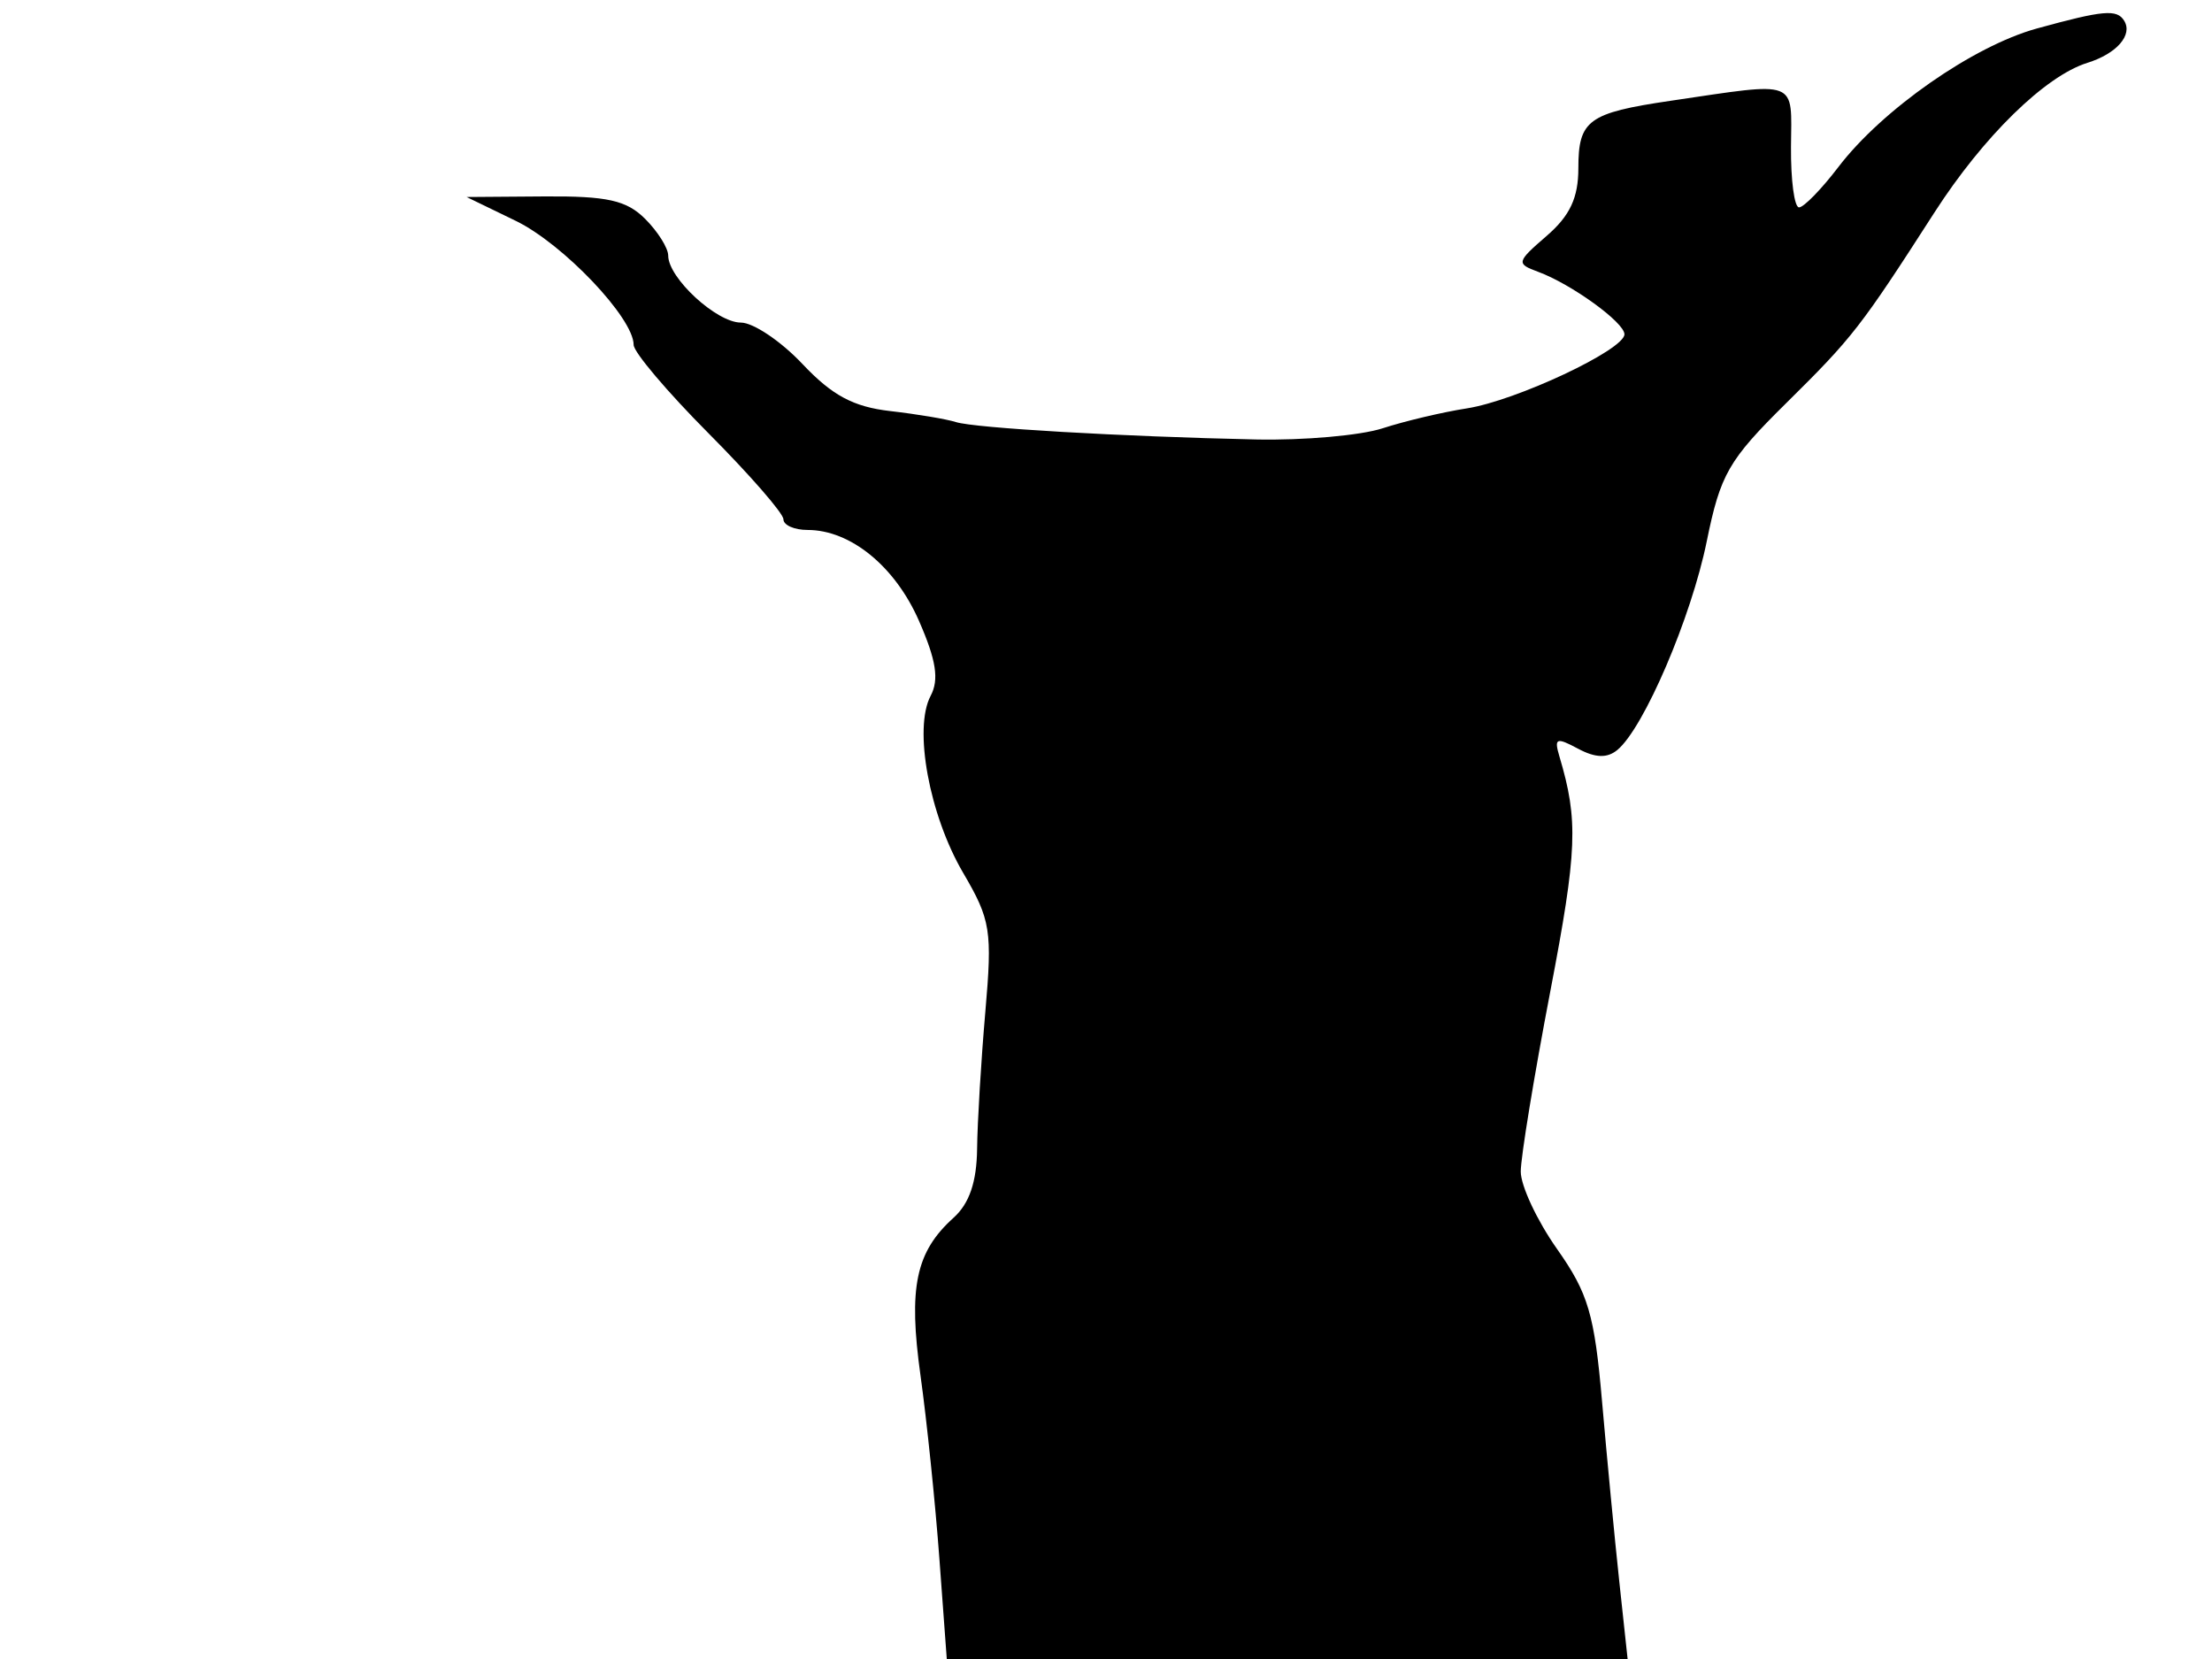<svg xmlns="http://www.w3.org/2000/svg" width="192" height="144" viewBox="0 0 192 144" version="1.1">
	<path d="M 176.789 2.476 C 171.279 3.993, 163.371 9.514, 159.571 14.496 C 158.101 16.423, 156.564 18, 156.156 18 C 155.748 18, 155.434 15.638, 155.457 12.750 C 155.505 6.826, 156.213 7.097, 145 8.749 C 137.852 9.803, 137 10.427, 137 14.607 C 137 17.170, 136.270 18.727, 134.250 20.475 C 131.628 22.743, 131.593 22.888, 133.500 23.589 C 136.391 24.653, 141 27.988, 141 29.015 C 141 30.364, 131.593 34.784, 127.309 35.449 C 125.214 35.774, 121.933 36.551, 120.018 37.174 C 118.102 37.798, 113.152 38.235, 109.018 38.146 C 97.328 37.894, 84.593 37.155, 82.971 36.636 C 82.162 36.377, 79.599 35.947, 77.276 35.681 C 74.074 35.314, 72.231 34.327, 69.658 31.599 C 67.791 29.619, 65.383 28, 64.306 28 C 62.199 28, 58 24.129, 58 22.186 C 58 21.533, 57.100 20.100, 56 19 C 54.382 17.382, 52.709 17.010, 47.250 17.050 L 40.500 17.100 44.756 19.164 C 48.878 21.162, 55 27.599, 55 29.934 C 55 30.564, 57.925 34.019, 61.500 37.611 C 65.075 41.204, 68 44.561, 68 45.072 C 68 45.582, 68.943 46, 70.096 46 C 73.825 46, 77.695 49.158, 79.768 53.892 C 81.266 57.313, 81.526 58.989, 80.778 60.400 C 79.278 63.225, 80.659 70.742, 83.600 75.761 C 85.994 79.846, 86.141 80.768, 85.525 87.842 C 85.159 92.054, 84.838 97.390, 84.812 99.701 C 84.780 102.591, 84.142 104.464, 82.768 105.701 C 79.477 108.665, 78.833 111.751, 79.903 119.425 C 80.446 123.316, 81.180 130.438, 81.535 135.250 L 82.180 144 111.728 144 L 141.276 144 140.550 137.250 C 140.151 133.537, 139.480 126.534, 139.060 121.687 C 138.401 114.087, 137.862 112.258, 135.148 108.407 C 133.416 105.951, 132 102.928, 132 101.690 C 132 100.452, 133.154 93.413, 134.565 86.048 C 136.910 73.808, 137.011 71.211, 135.358 65.664 C 134.879 64.059, 135.082 63.973, 136.969 64.984 C 138.484 65.794, 139.505 65.826, 140.392 65.090 C 142.693 63.180, 146.799 53.594, 148.142 46.997 C 149.329 41.165, 150.033 39.937, 155.032 35 C 160.824 29.279, 161.486 28.428, 167.914 18.434 C 172.150 11.851, 177.519 6.598, 181.184 5.453 C 183.728 4.659, 185.142 3.039, 184.375 1.798 C 183.745 0.779, 182.573 0.883, 176.789 2.476" stroke="none" fill="black" fill-rule="evenodd"/>
</svg>